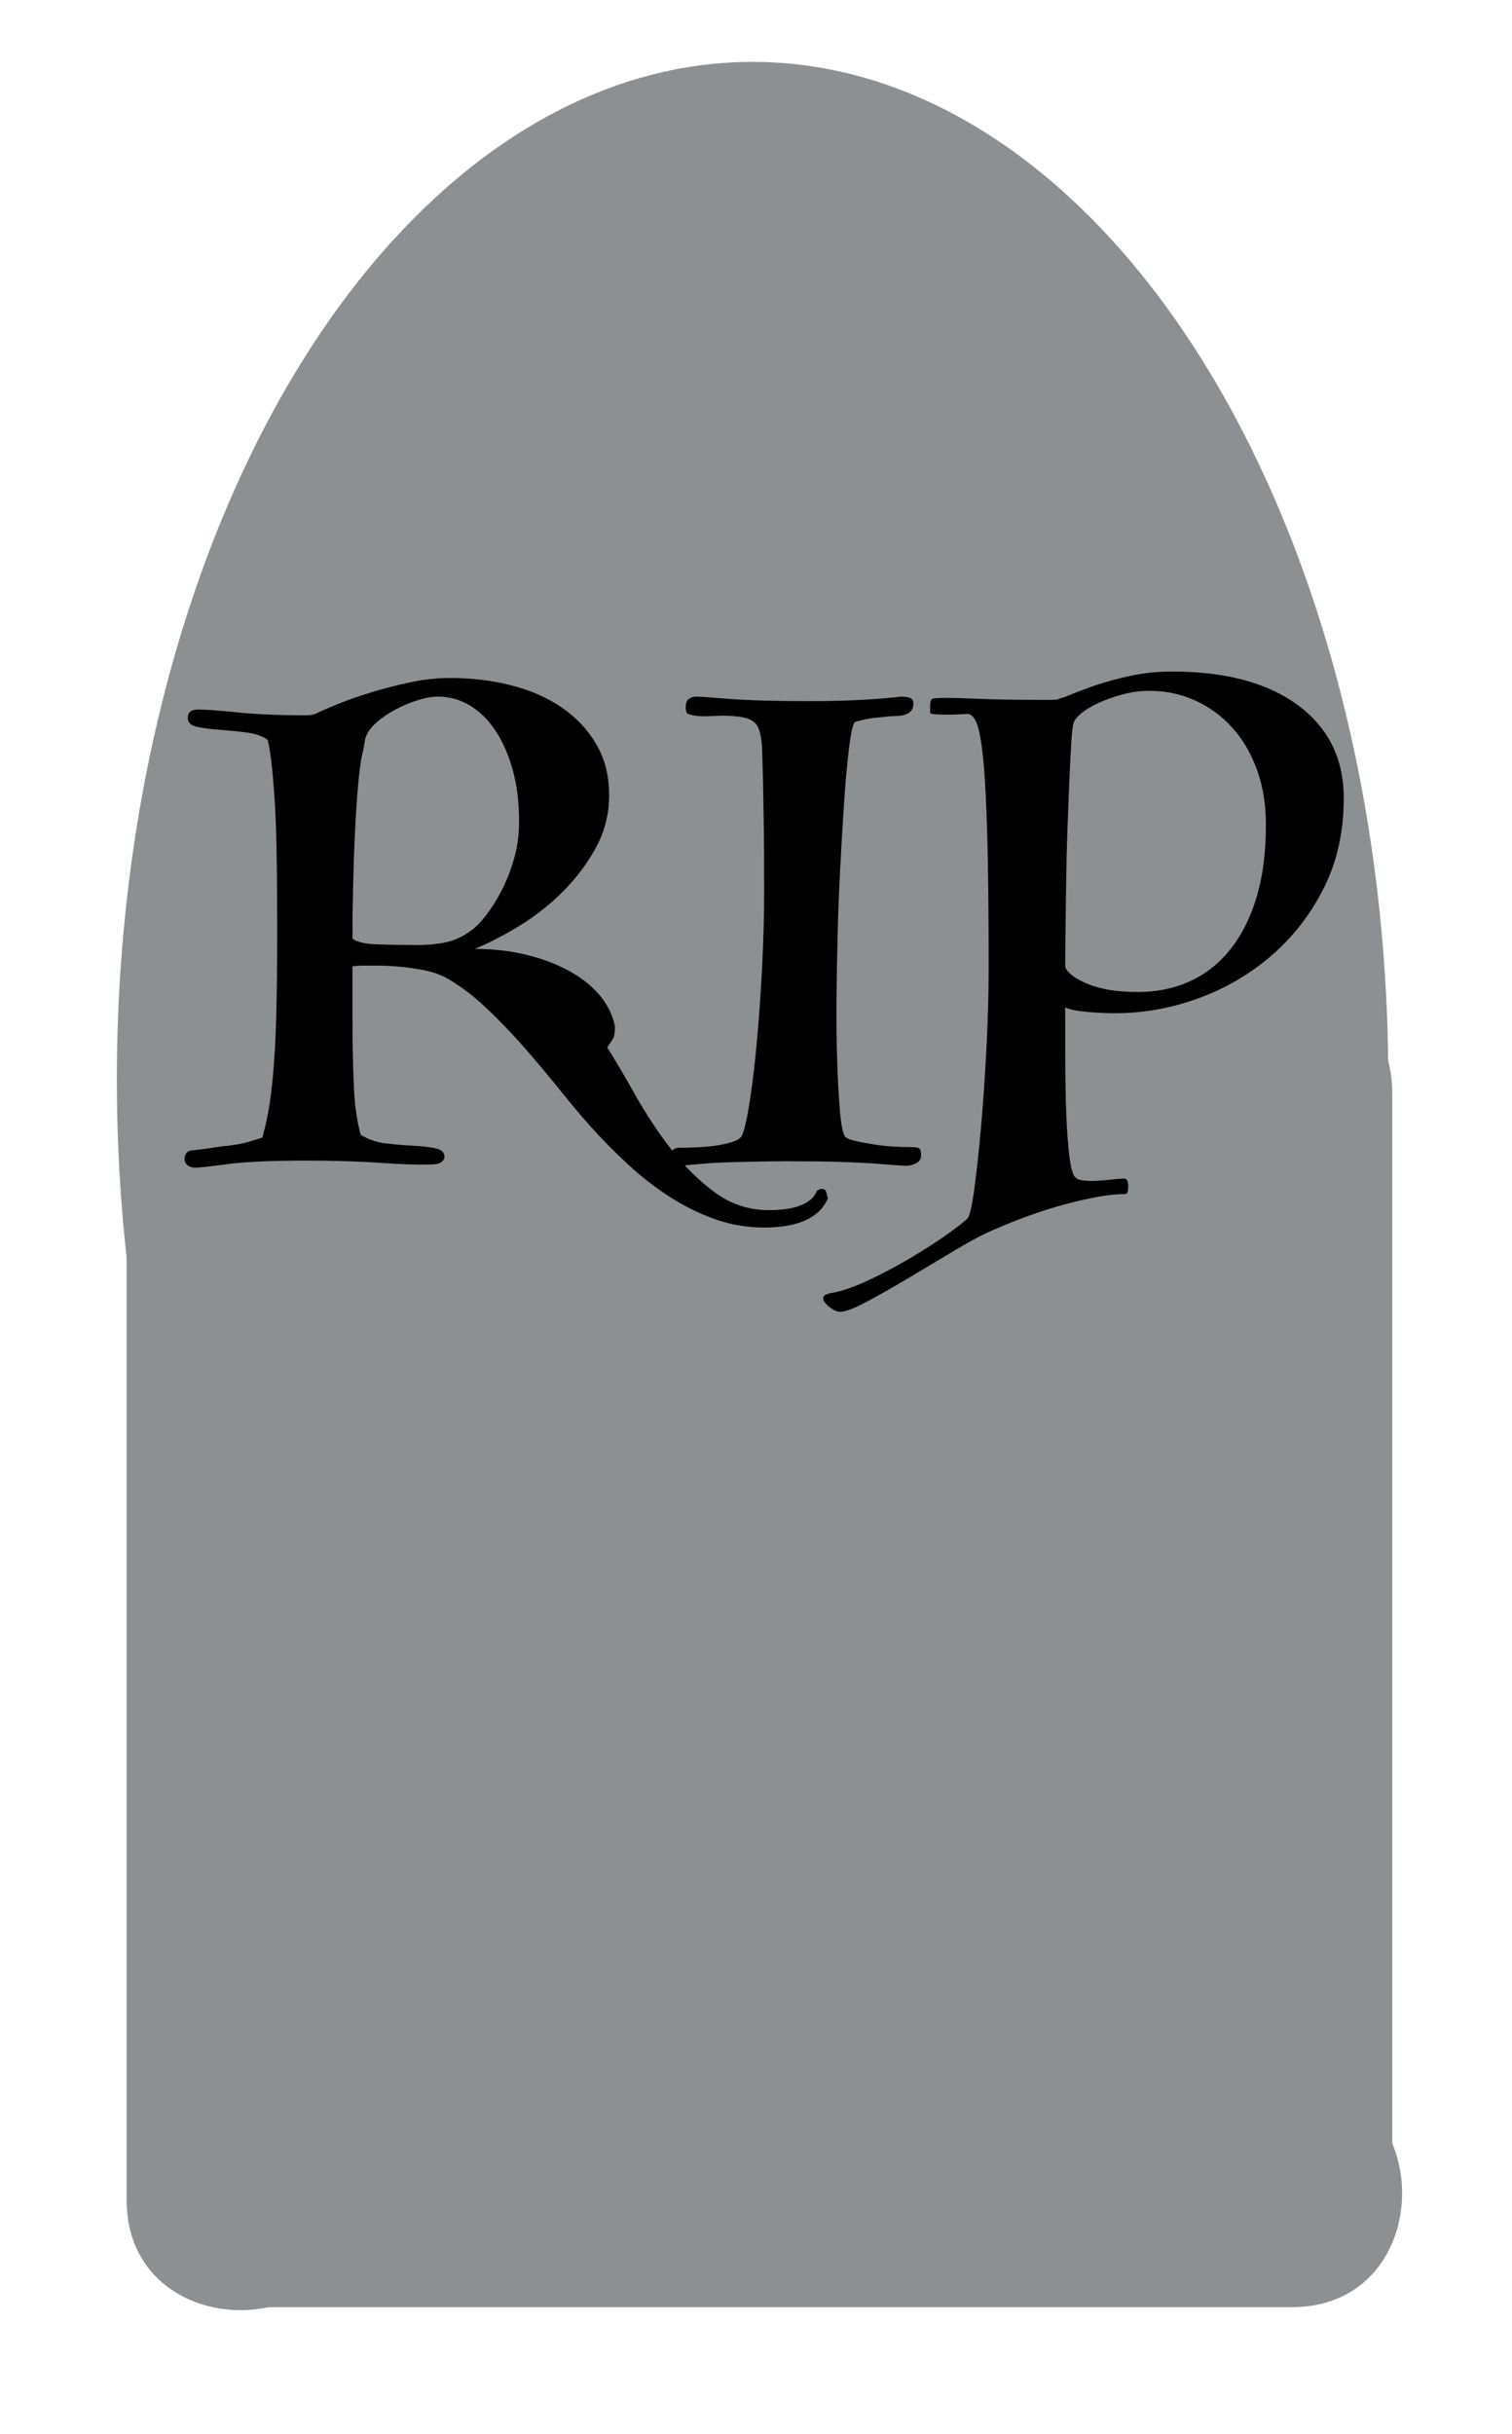 <?xml version="1.0" encoding="utf-8"?>
<!-- Generator: Adobe Illustrator 26.5.1, SVG Export Plug-In . SVG Version: 6.00 Build 0)  -->
<svg version="1.1" id="Layer_1" xmlns="http://www.w3.org/2000/svg" xmlns:xlink="http://www.w3.org/1999/xlink" x="0px" y="0px"
	 viewBox="0 0 112.82 181.538" style="enable-background:new 0 0 112.82 181.538;" xml:space="preserve">
<ellipse style="fill:#8D9092;" cx="56.154" cy="80.513" rx="47.436" ry="75.897"/>
<g>
	<g>
		<path style="fill:#8D9092;" d="M17.949,83.885c10.939,0,10.957-17,0-17C7.01,66.885,6.992,83.885,17.949,83.885
			L17.949,83.885z"/>
	</g>
</g>
<g>
	<g>
		<path style="fill:#8D9092;" d="M9.449,83.59c0,26.838,0,53.675,0,80.513c0,10.939,17,10.957,17,0
			c0-26.838,0-53.675,0-80.513C26.449,72.651,9.449,72.633,9.449,83.59L9.449,83.59z"/>
	</g>
</g>
<g>
	<g>
		<path style="fill:#8D9092;" d="M86.885,81.538c0,27.35,0,54.701,0,82.051c0,10.939,17,10.957,17,0
			c0-27.35,0-54.701,0-82.051C103.885,70.6,86.885,70.582,86.885,81.538L86.885,81.538z"/>
	</g>
</g>
<g>
	<g>
		<path style="fill:#8D9092;" d="M17.949,172.09c26.154,0,52.308,0,78.462,0c10.939,0,10.957-17,0-17
			c-26.154,0-52.308,0-78.462,0C7.01,155.09,6.992,172.09,17.949,172.09L17.949,172.09z"/>
	</g>
</g>
<g>
	<g>
		<path style="fill:#8D9092;" d="M68.976,127.579c5.466,7.329,11.089,15.03,15.169,23.238
			c-0.387-1.43-0.774-2.86-1.161-4.29c0.064,0.534,0.128,1.068,0.191,1.602c0.387-1.43,0.774-2.86,1.161-4.29
			c1.745-1.041,1.857-1.407,0.337-1.097c-1.322,0.125-2.643,0.247-3.966,0.365c-1.983,0.177-3.967,0.346-5.952,0.507
			c-4.3,0.348-8.603,0.659-12.909,0.933c-8.613,0.548-17.515,1.509-26.141,1.103
			c1.43,0.387,2.86,0.774,4.29,1.161c-0.364-0.175-0.729-0.351-1.093-0.526c1.016,1.016,2.033,2.033,3.049,3.049
			c-1.654-3.606-1.909-8.905-2.377-12.82c-0.545-4.558-3.517-8.5-8.5-8.5c-4.171,0-9.049,3.911-8.5,8.5
			c1.177,9.846,1.4,25.809,14.411,26.197c11.823,0.353,24.003-1.014,35.785-1.938
			c9.002-0.706,25.506,0.598,27.254-11.513c0.833-5.772-3.389-11.096-6.301-15.693
			c-3.161-4.991-6.536-9.832-10.068-14.567c-2.74-3.674-7.353-5.551-11.63-3.049
			C68.403,118.068,66.215,123.878,68.976,127.579L68.976,127.579z"/>
	</g>
</g>
<g>
	<path d="M26.3,76.104c0,1.632,0.032,3.225,0.096,4.776c0.064,1.552,0.24,2.808,0.528,3.768
		c0.576,0.352,1.224,0.568,1.944,0.648c0.72,0.08,1.4,0.136,2.04,0.168c0.64,0.032,1.176,0.096,1.608,0.192
		c0.432,0.096,0.648,0.305,0.648,0.624c0,0.161-0.081,0.296-0.24,0.408c-0.161,0.112-0.416,0.169-0.768,0.169
		c-0.928,0.031-2.192-0.008-3.792-0.12c-1.601-0.113-3.424-0.168-5.472-0.168c-2.624,0-4.601,0.087-5.928,0.264
		c-1.328,0.176-2.12,0.264-2.376,0.264c-0.224,0-0.416-0.056-0.576-0.168c-0.16-0.112-0.24-0.264-0.24-0.456
		c0-0.415,0.192-0.64,0.576-0.672c0.384-0.032,1.104-0.127,2.16-0.288c0.704-0.064,1.28-0.151,1.728-0.264
		c0.448-0.112,0.895-0.248,1.344-0.408c0.192-0.704,0.352-1.424,0.48-2.16c0.127-0.736,0.24-1.656,0.336-2.76
		c0.096-1.104,0.168-2.479,0.216-4.128c0.048-1.647,0.072-3.768,0.072-6.36c0-2.368-0.017-4.375-0.048-6.024
		c-0.032-1.648-0.088-3.024-0.168-4.128c-0.08-1.104-0.16-1.976-0.24-2.616c-0.081-0.64-0.168-1.135-0.264-1.488
		c-0.416-0.288-0.96-0.472-1.632-0.552c-0.672-0.079-1.329-0.144-1.968-0.192c-0.64-0.048-1.192-0.12-1.656-0.216
		c-0.464-0.096-0.696-0.32-0.696-0.672c0-0.415,0.256-0.624,0.768-0.624c0.576,0,1.56,0.072,2.952,0.216
		s3.096,0.216,5.112,0.216c0.32,0,0.576-0.048,0.768-0.144c0.32-0.16,0.832-0.384,1.536-0.672
		c0.704-0.288,1.52-0.576,2.448-0.864c0.928-0.288,1.912-0.544,2.952-0.768c1.04-0.224,2.056-0.336,3.048-0.336
		c1.6,0,3.12,0.185,4.56,0.552c1.44,0.368,2.696,0.92,3.768,1.656c1.072,0.736,1.928,1.648,2.568,2.736
		c0.64,1.088,0.96,2.352,0.96,3.792c0,1.409-0.329,2.712-0.984,3.912c-0.656,1.2-1.48,2.296-2.472,3.288
		c-0.993,0.992-2.081,1.848-3.264,2.568c-1.184,0.72-2.288,1.289-3.312,1.704c1.312,0,2.551,0.136,3.72,0.408
		c1.167,0.273,2.224,0.656,3.168,1.152c0.943,0.496,1.728,1.096,2.352,1.8c0.624,0.704,1.032,1.504,1.224,2.4
		c0,0.449-0.041,0.744-0.12,0.888c-0.08,0.144-0.232,0.377-0.456,0.696c0.64,1.024,1.351,2.232,2.136,3.624
		c0.784,1.392,1.664,2.72,2.64,3.984c0.976,1.264,2.064,2.335,3.264,3.216c1.2,0.879,2.536,1.32,4.008,1.32
		c0.288,0,0.616-0.017,0.984-0.048c0.368-0.032,0.72-0.096,1.056-0.192c0.336-0.096,0.648-0.24,0.936-0.432
		s0.496-0.449,0.624-0.768c0.127-0.096,0.255-0.144,0.384-0.144c0.16,0,0.264,0.08,0.312,0.24
		c0.048,0.16,0.088,0.319,0.12,0.48c-0.641,1.44-2.225,2.16-4.752,2.16c-1.28,0-2.504-0.208-3.672-0.624
		c-1.169-0.416-2.289-0.968-3.36-1.656c-1.072-0.689-2.096-1.48-3.072-2.376c-0.977-0.895-1.896-1.824-2.76-2.784
		c-0.64-0.704-1.384-1.584-2.232-2.64c-0.848-1.056-1.752-2.136-2.712-3.24s-1.96-2.144-3-3.12
		c-1.04-0.976-2.072-1.735-3.096-2.28c-0.48-0.224-1.024-0.392-1.632-0.504c-0.608-0.112-1.192-0.192-1.752-0.24
		c-0.56-0.048-1.08-0.072-1.56-0.072s-0.848,0-1.104,0c-0.192,0-0.352,0.008-0.48,0.024
		c-0.128,0.017-0.224,0.024-0.288,0.024V76.104z M27.116,55.896c-0.16,0.608-0.288,1.456-0.384,2.544
		s-0.176,2.28-0.24,3.576c-0.065,1.296-0.112,2.64-0.144,4.032c-0.033,1.392-0.048,2.712-0.048,3.96
		c0.32,0.256,0.936,0.4,1.848,0.432c0.912,0.032,1.896,0.048,2.952,0.048c0.928,0,1.704-0.08,2.328-0.24
		c0.624-0.16,1.208-0.448,1.752-0.864c0.32-0.224,0.68-0.592,1.08-1.104c0.4-0.512,0.784-1.12,1.152-1.824
		c0.367-0.703,0.679-1.495,0.936-2.376c0.255-0.879,0.384-1.815,0.384-2.808c0-1.44-0.161-2.728-0.48-3.864
		c-0.32-1.135-0.752-2.112-1.296-2.928c-0.544-0.816-1.185-1.44-1.92-1.872
		c-0.737-0.432-1.52-0.648-2.352-0.648c-0.449,0-0.953,0.088-1.512,0.264c-0.56,0.176-1.112,0.408-1.656,0.696
		c-0.545,0.288-1.025,0.616-1.44,0.984c-0.416,0.368-0.689,0.76-0.816,1.176L27.116,55.896z"/>
	<path d="M58.556,86.616c-0.576,0-1.216,0.007-1.92,0.024c-0.705,0.016-1.392,0.032-2.064,0.048
		c-0.672,0.016-1.304,0.048-1.896,0.096c-0.593,0.048-1.049,0.088-1.368,0.12l-0.768,0.096
		c-0.161,0-0.296-0.088-0.408-0.264c-0.112-0.176-0.169-0.344-0.169-0.504c0-0.128,0.065-0.264,0.192-0.408
		s0.304-0.216,0.528-0.216c1.344,0,2.416-0.08,3.216-0.24c0.8-0.16,1.28-0.368,1.44-0.624
		c0.192-0.384,0.391-1.24,0.6-2.568c0.208-1.328,0.392-2.88,0.552-4.656c0.16-1.776,0.288-3.64,0.384-5.592
		c0.096-1.952,0.144-3.76,0.144-5.424c0-1.824-0.008-3.352-0.024-4.584c-0.017-1.232-0.032-2.248-0.048-3.048
		c-0.017-0.799-0.032-1.416-0.048-1.848c-0.016-0.432-0.024-0.744-0.024-0.936c-0.032-1.024-0.176-1.704-0.432-2.04
		c-0.257-0.336-0.72-0.536-1.392-0.6c-0.48-0.064-1.04-0.08-1.68-0.048c-0.641,0.032-1.104,0.032-1.392,0
		c-0.224-0.032-0.416-0.072-0.576-0.12c-0.161-0.048-0.24-0.216-0.24-0.504c0-0.32,0.08-0.536,0.24-0.648
		c0.16-0.112,0.336-0.168,0.528-0.168c0.256,0,1.08,0.056,2.472,0.168c1.392,0.112,3.384,0.168,5.976,0.168
		c1.696,0,3.144-0.04,4.344-0.12c1.2-0.08,2.023-0.151,2.472-0.216c0.223,0,0.44,0.024,0.648,0.072
		c0.207,0.048,0.312,0.2,0.312,0.456c0,0.544-0.368,0.848-1.104,0.912c-0.257,0-0.544,0.016-0.864,0.048
		c-0.32,0.032-0.632,0.065-0.936,0.096c-0.304,0.032-0.584,0.08-0.84,0.144c-0.256,0.065-0.449,0.113-0.576,0.144
		c-0.16,0.065-0.312,0.648-0.456,1.752c-0.144,1.104-0.272,2.472-0.384,4.104c-0.112,1.632-0.216,3.393-0.312,5.28
		c-0.096,1.889-0.161,3.632-0.192,5.232c-0.032,1.216-0.056,2.632-0.072,4.248c-0.016,1.616,0,3.168,0.048,4.656
		c0.048,1.488,0.12,2.777,0.216,3.864c0.096,1.088,0.24,1.712,0.432,1.872c0.127,0.096,0.367,0.185,0.72,0.264
		c0.352,0.081,0.768,0.161,1.248,0.24c0.48,0.08,0.968,0.136,1.464,0.168c0.496,0.032,0.952,0.048,1.368,0.048
		c0.352,0,0.576,0.032,0.672,0.096c0.096,0.065,0.144,0.224,0.144,0.48c0,0.288-0.12,0.496-0.36,0.624
		c-0.24,0.127-0.488,0.192-0.744,0.192c-0.192,0-0.48-0.017-0.864-0.048c-0.384-0.032-0.912-0.072-1.584-0.12
		s-1.52-0.088-2.544-0.12c-1.024-0.032-2.289-0.048-3.792-0.048H58.556z"/>
	<path d="M73.771,72.216c0-3.904-0.032-7.087-0.096-9.552c-0.065-2.463-0.161-4.392-0.288-5.784
		c-0.128-1.392-0.288-2.344-0.48-2.856c-0.192-0.512-0.432-0.768-0.72-0.768c-0.096,0-0.288,0.008-0.576,0.024
		c-0.288,0.017-0.6,0.024-0.936,0.024s-0.632-0.007-0.888-0.024c-0.256-0.016-0.384-0.056-0.384-0.12
		c0-0.096,0-0.28,0-0.552c0-0.272,0.064-0.44,0.192-0.504c0.16-0.031,0.512-0.048,1.056-0.048
		c0.543,0,1.176,0.017,1.896,0.048c0.72,0.032,1.464,0.057,2.232,0.072c0.768,0.017,1.471,0.024,2.112,0.024
		c0.64,0,1.16,0,1.56,0c0.4,0,0.584-0.031,0.552-0.096c0.127,0,0.44-0.103,0.935-0.312
		c0.496-0.207,1.12-0.44,1.872-0.696c0.751-0.256,1.616-0.487,2.592-0.696c0.977-0.208,1.992-0.312,3.049-0.312
		c3.999,0,7.135,0.84,9.407,2.52c2.272,1.68,3.408,3.992,3.408,6.936c0,2.496-0.496,4.728-1.488,6.696
		c-0.992,1.968-2.296,3.648-3.911,5.04c-1.617,1.392-3.44,2.456-5.473,3.192c-2.032,0.736-4.088,1.104-6.168,1.104
		c-0.64,0-1.336-0.031-2.088-0.096c-0.752-0.064-1.304-0.175-1.656-0.336c0,0.8,0,1.841,0,3.12
		c0,1.28,0.016,2.561,0.048,3.84c0.031,1.28,0.096,2.441,0.192,3.48c0.096,1.04,0.224,1.72,0.384,2.04
		c0.096,0.224,0.295,0.36,0.6,0.408c0.304,0.048,0.648,0.064,1.032,0.048c0.384-0.017,0.775-0.048,1.176-0.096
		c0.4-0.048,0.744-0.072,1.033-0.072c0.096,0.032,0.159,0.103,0.191,0.216c0.031,0.111,0.048,0.24,0.048,0.384
		s-0.017,0.272-0.048,0.384c-0.032,0.112-0.096,0.169-0.191,0.169c-0.609,0-1.305,0.072-2.088,0.216
		c-0.785,0.144-1.616,0.336-2.496,0.576c-0.88,0.24-1.76,0.519-2.64,0.84c-0.88,0.319-1.72,0.655-2.52,1.008
		c-0.768,0.32-1.728,0.824-2.88,1.512c-1.152,0.688-2.304,1.375-3.456,2.064c-1.152,0.688-2.208,1.288-3.168,1.8
		c-0.96,0.512-1.632,0.768-2.016,0.768c-0.16,0-0.343-0.065-0.552-0.192c-0.208-0.128-0.384-0.273-0.528-0.432
		c-0.144-0.161-0.199-0.312-0.168-0.456c0.032-0.144,0.208-0.248,0.528-0.312c0.8-0.128,1.744-0.448,2.832-0.96
		c1.088-0.512,2.144-1.072,3.168-1.68c1.023-0.608,1.927-1.193,2.712-1.752c0.784-0.56,1.288-0.953,1.512-1.176
		c0.16-0.161,0.328-0.872,0.504-2.136c0.175-1.265,0.343-2.8,0.504-4.608c0.16-1.807,0.295-3.775,0.408-5.904
		C73.715,76.112,73.771,74.104,73.771,72.216z M79.483,72.12c0.16,0.449,0.72,0.873,1.68,1.272
		c0.96,0.4,2.208,0.6,3.744,0.6c1.408,0,2.696-0.264,3.864-0.792s2.176-1.32,3.024-2.376
		c0.848-1.056,1.504-2.359,1.968-3.912c0.464-1.552,0.696-3.352,0.696-5.4c0-1.504-0.225-2.872-0.672-4.104
		c-0.449-1.231-1.065-2.28-1.849-3.144c-0.784-0.864-1.704-1.536-2.76-2.016s-2.192-0.72-3.408-0.72
		c-0.672,0-1.336,0.088-1.991,0.264c-0.657,0.176-1.248,0.384-1.776,0.624c-0.528,0.24-0.96,0.497-1.296,0.768
		c-0.336,0.273-0.536,0.52-0.6,0.744c-0.065,0.192-0.12,0.672-0.169,1.44
		c-0.048,0.768-0.096,1.704-0.144,2.808c-0.048,1.104-0.096,2.32-0.144,3.648
		c-0.048,1.328-0.081,2.632-0.096,3.912c-0.017,1.28-0.032,2.488-0.048,3.624
		C79.49,70.496,79.483,71.416,79.483,72.12z"/>
</g>
</svg>
